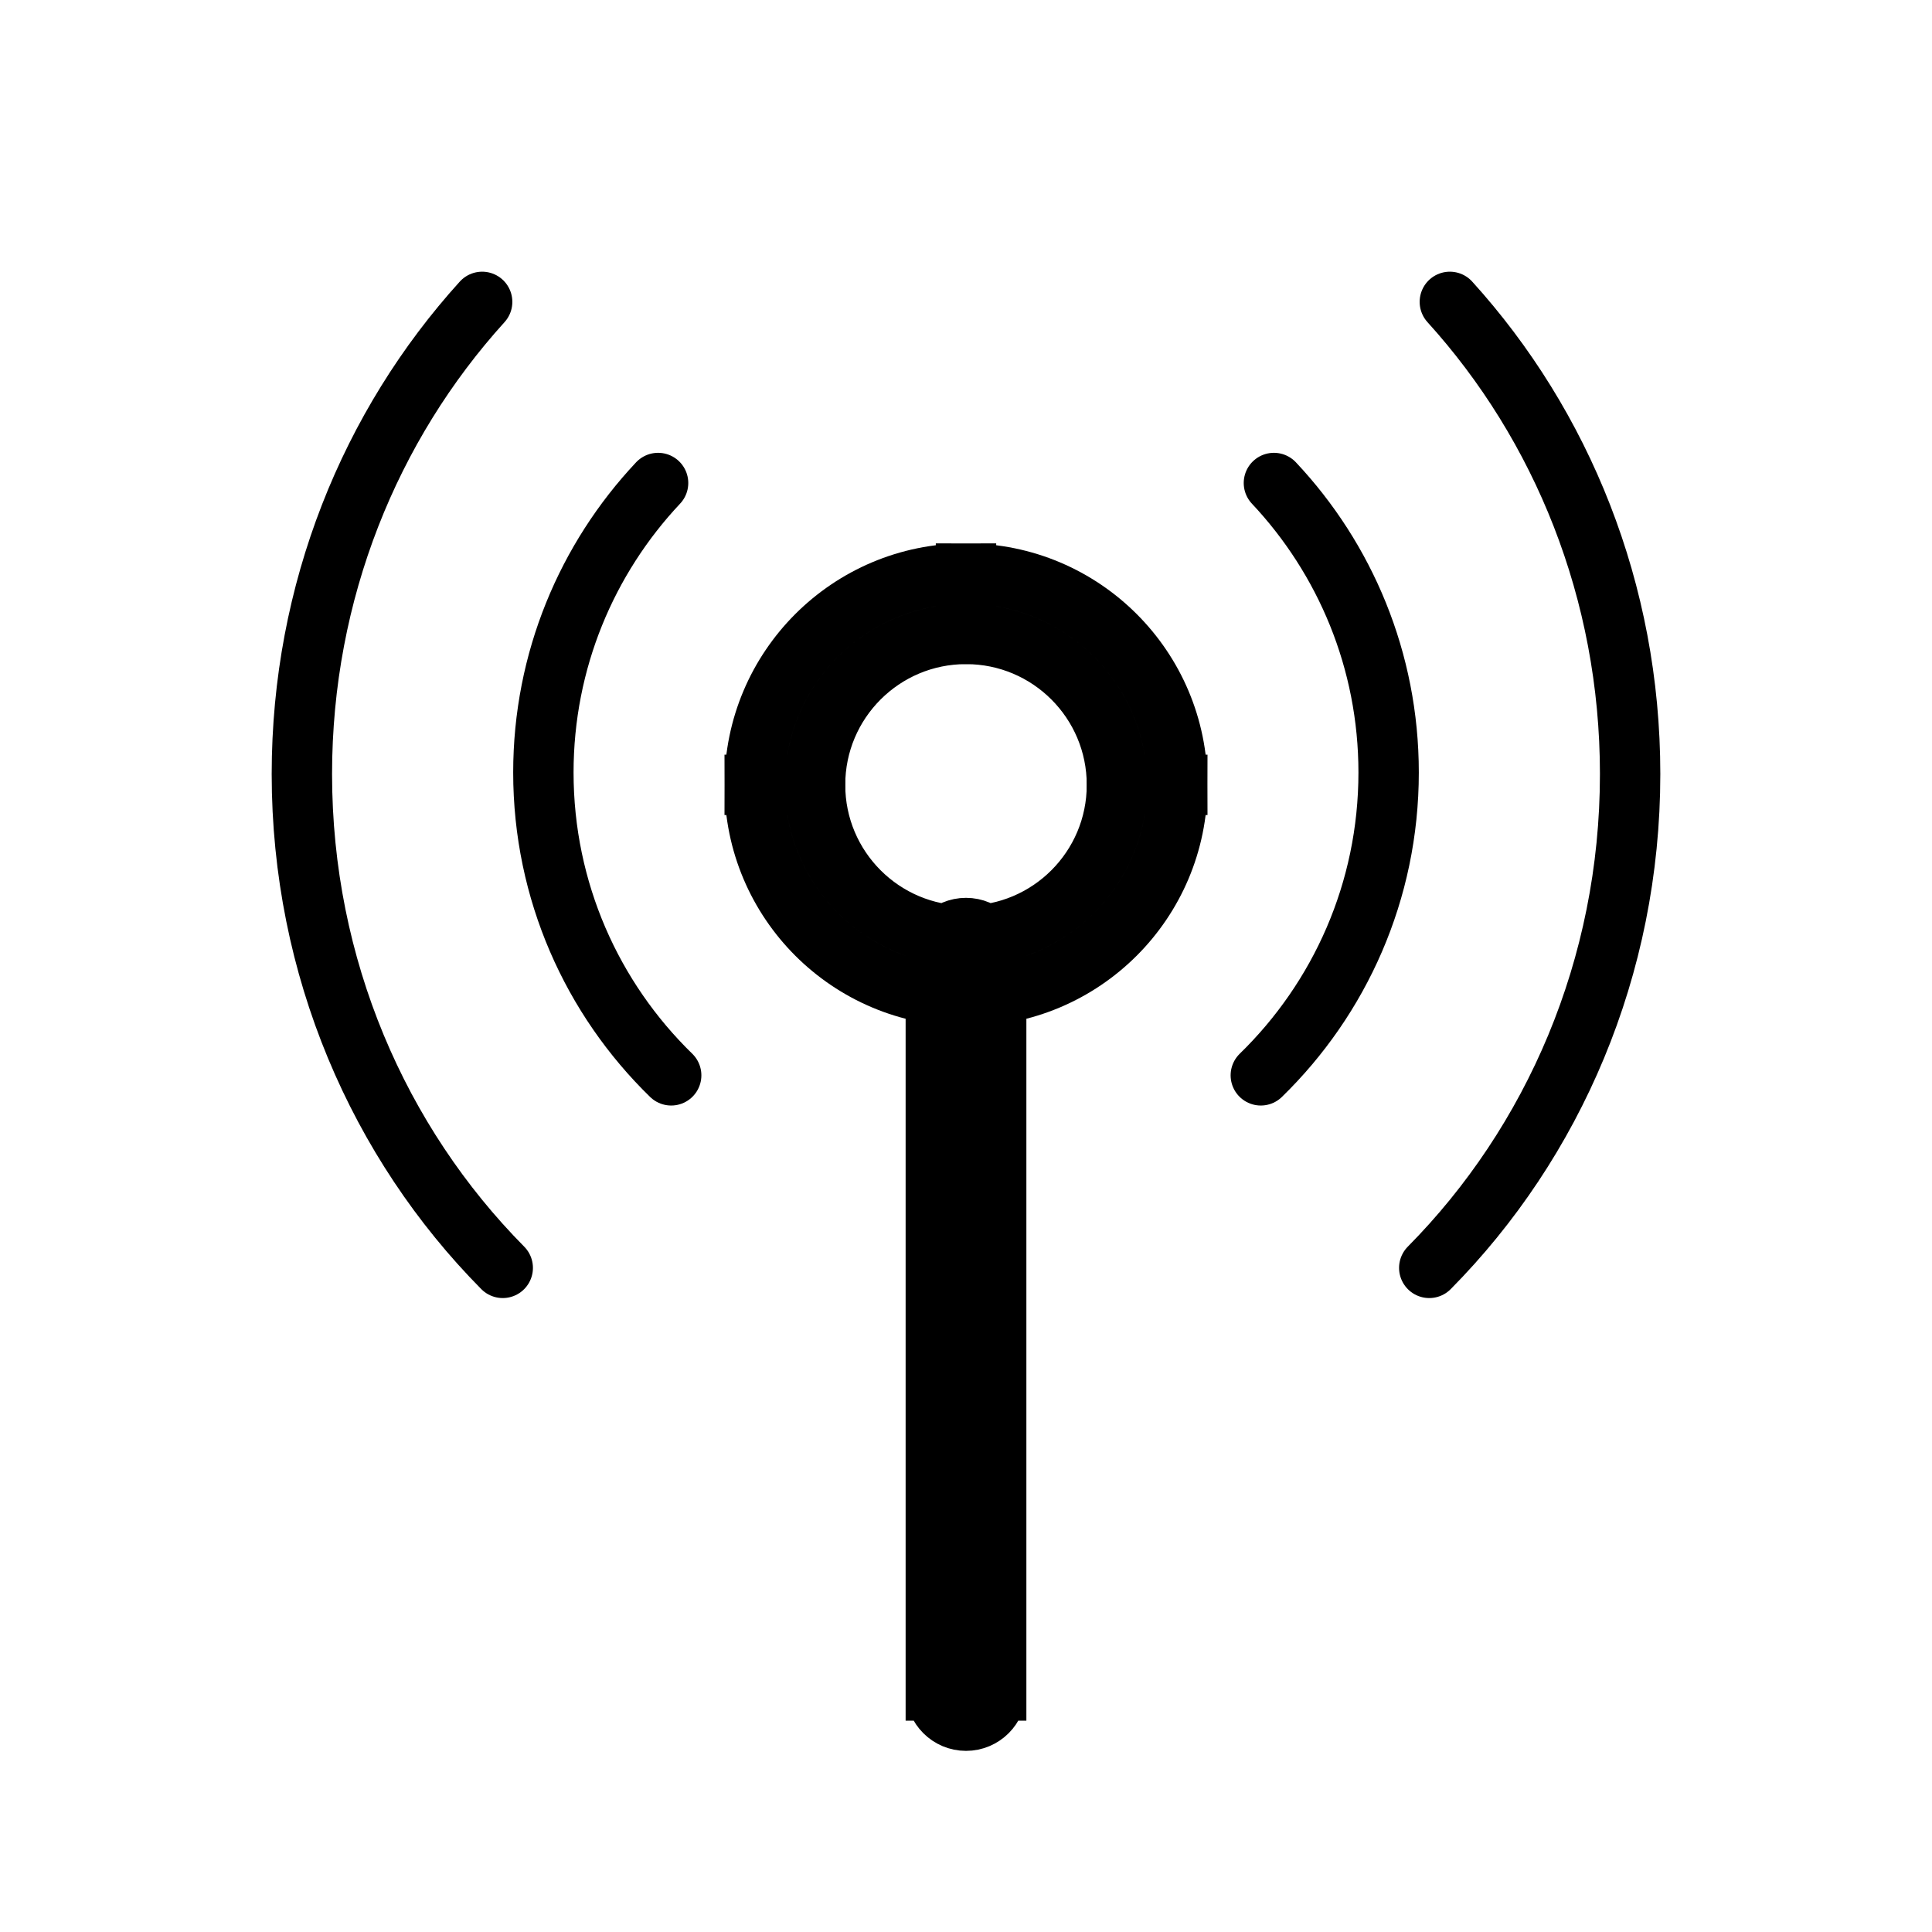 <svg viewBox="0 0 32 32" fill="none" xmlns="http://www.w3.org/2000/svg" stroke="currentColor"><path d="M16.5 15.871C16.5 15.595 16.276 15.371 16 15.371C15.724 15.371 15.5 15.595 15.5 15.871H16.5ZM15.5 28C15.5 28.276 15.724 28.5 16 28.5C16.276 28.5 16.5 28.276 16.5 28H15.5ZM18.5 13C18.5 14.381 17.381 15.5 16 15.5V16.5C17.933 16.5 19.5 14.933 19.5 13H18.5ZM16 15.5C14.619 15.5 13.5 14.381 13.5 13H12.5C12.5 14.933 14.067 16.5 16 16.5V15.5ZM13.5 13C13.5 11.619 14.619 10.5 16 10.5V9.5C14.067 9.5 12.5 11.067 12.5 13H13.5ZM16 10.5C17.381 10.5 18.5 11.619 18.5 13H19.5C19.5 11.067 17.933 9.5 16 9.5V10.5ZM15.5 15.871V28H16.5V15.871H15.5Z" fill="#282829"/><path d="M21.1 8C22.278 9.253 23 10.94 23 12.795C23 14.762 22.189 16.539 20.883 17.811M10.9 8C9.722 9.253 9 10.94 9 12.795C9 14.762 9.811 16.539 11.117 17.811M24.014 5C25.866 7.043 27 9.794 27 12.82C27 16.027 25.725 18.926 23.673 21M7.986 5C6.134 7.043 5 9.794 5 12.82C5 16.027 6.275 18.926 8.327 21" stroke-linecap="round"/></svg>
